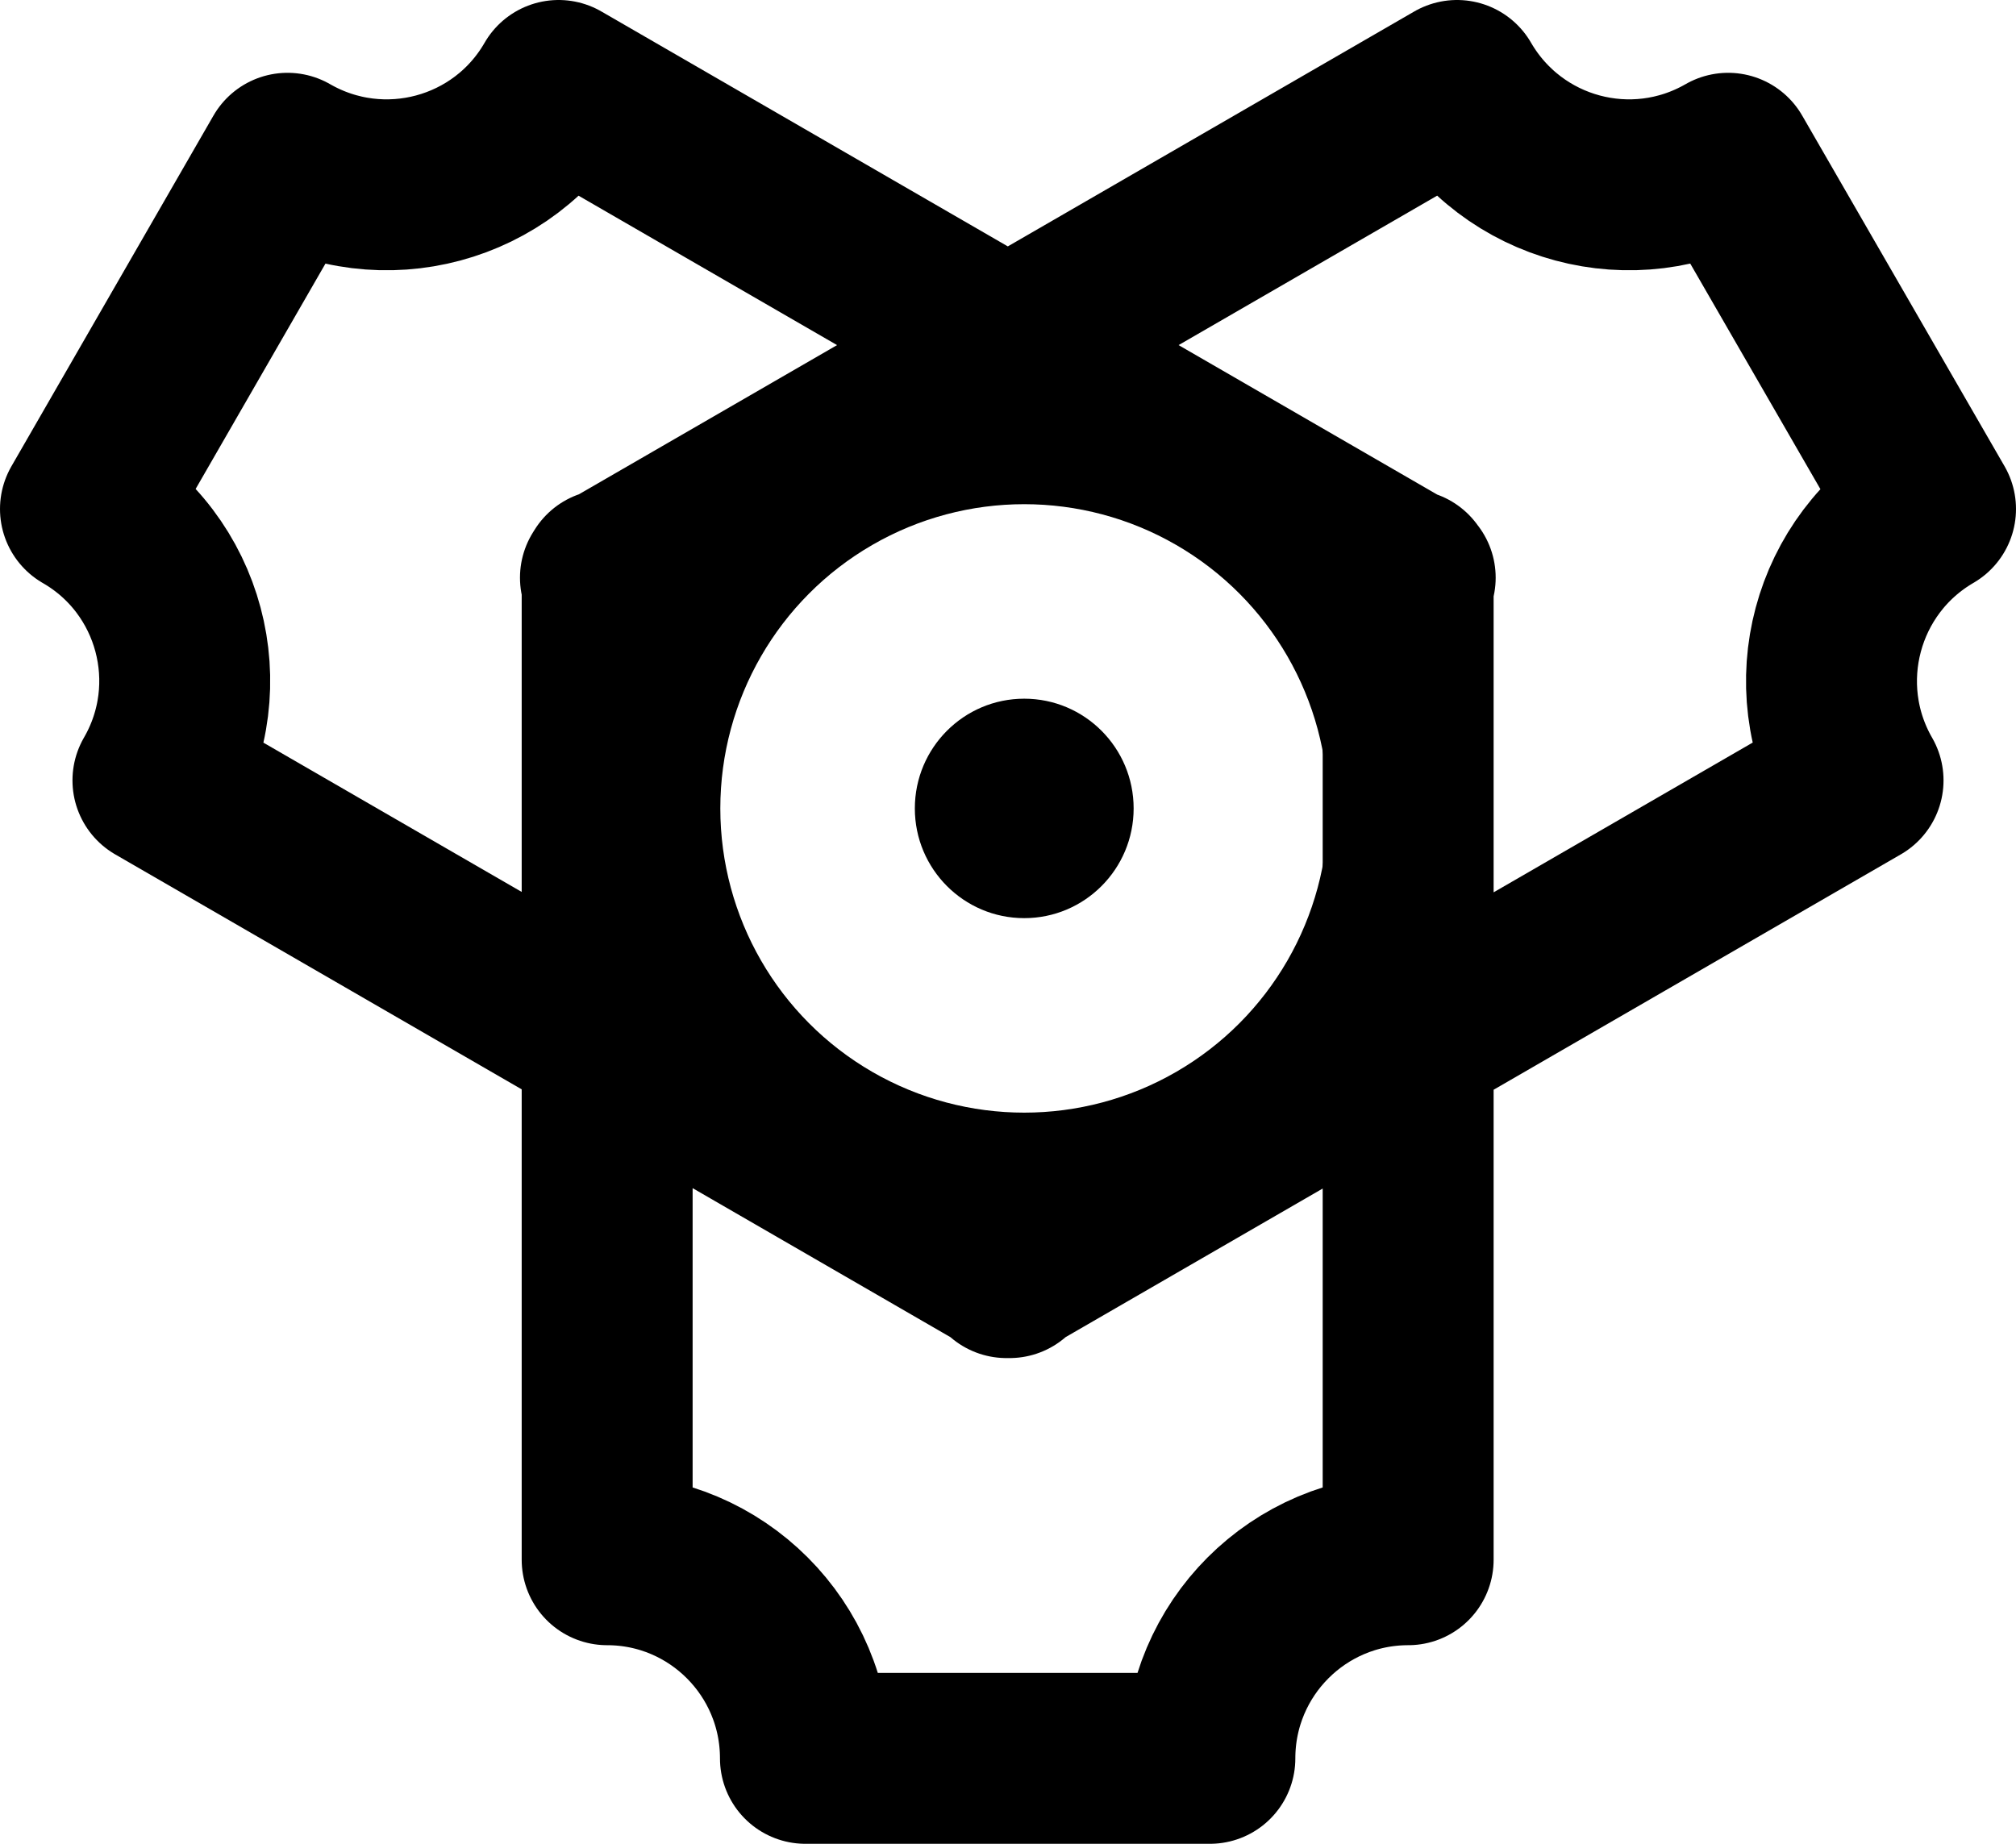 <?xml version="1.0" encoding="UTF-8"?>
<svg id="Layer_1" data-name="Layer 1" xmlns="http://www.w3.org/2000/svg" viewBox="0 0 58.97 53.94">
  <defs>
    <style>
      .cls-1 {
        stroke-width: 5px;
      }

      .cls-1, .cls-2 {
        fill: none;
        stroke: #000;
        stroke-linecap: round;
        stroke-linejoin: round;
      }

      .cls-2 {
        stroke-width: 3px;
      }
    </style>
  </defs>
  <path class="cls-1" d="m41.25,16.9L16.34,2.5c-1.6,2.78-5.15,3.73-7.93,2.13L2.5,14.89c2.78,1.6,3.73,5.16,2.12,7.94l24.91,14.4h-.09s24.91-14.4,24.91-14.4c-1.6-2.78-.65-6.33,2.12-7.94l-5.92-10.26c-2.78,1.6-6.32.65-7.93-2.13l-24.91,14.4.05-.08v28.81c3.2,0,5.8,2.6,5.8,5.81h11.83c0-3.21,2.6-5.81,5.8-5.81v-28.81"/>
  <ellipse class="cls-2" cx="29.96" cy="23.65" rx="10.39" ry="10.4"/>
  <ellipse cx="29.96" cy="23.65" rx="3.2" ry="3.21"/>
</svg>